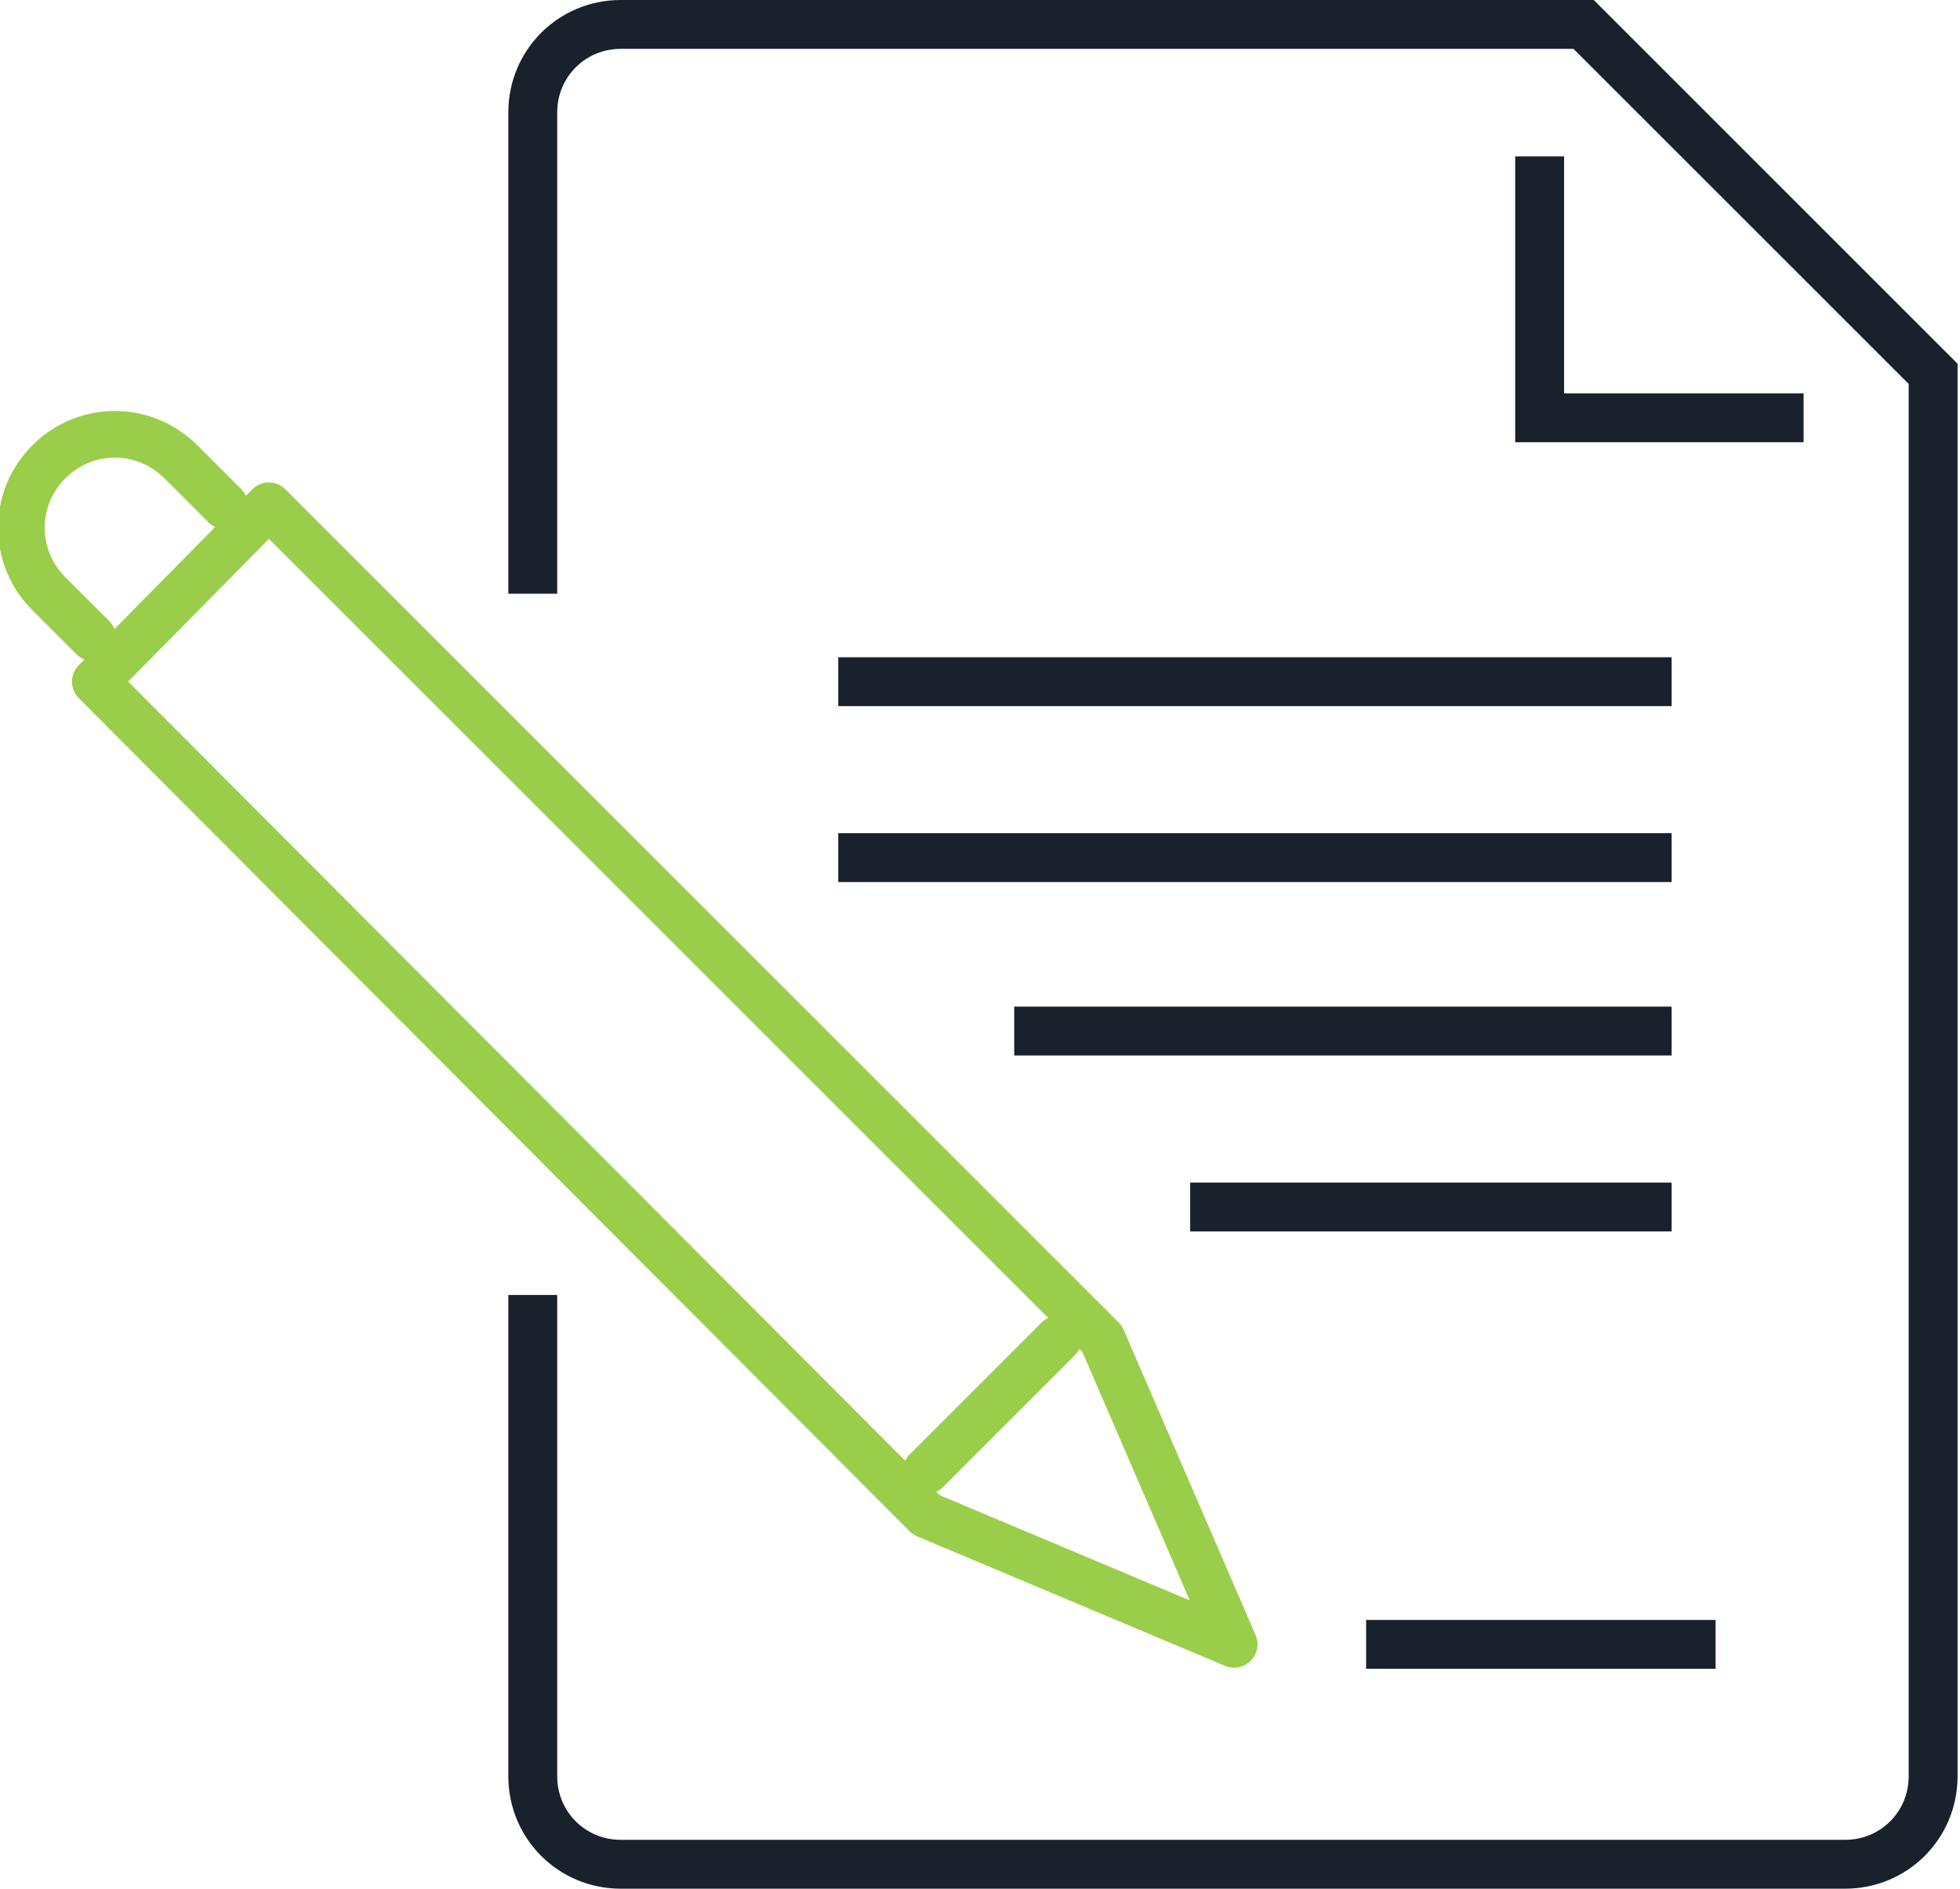 <svg id="Layer_1" xmlns="http://www.w3.org/2000/svg" viewBox="0 0 80.2 77.3"><style>.st0,.st1,.st2{fill:none;stroke-miterlimit:10}.st0{stroke-linecap:round;stroke-linejoin:round;stroke:#9ace4a;stroke-width:1.91}.st1,.st2{stroke:#19212d;stroke-width:2}.st2{stroke-linejoin:round}</style><path class="st0" d="M11 20.7l34.1 34.1 5.4 12.5L37.9 62l-34-34.1zM9.2 20.7l-1.8-1.8c-1.5-1.5-3.9-1.5-5.4 0-1.5 1.5-1.5 3.9 0 5.4l1.8 1.8M43.3 54.8l-5.4 5.4"/><path class="st1" d="M21.8 24.3V4.6c0-2 1.6-3.6 3.6-3.6h39.4l14.3 14.3v57.4c0 2-1.6 3.6-3.6 3.6H25.4c-2 0-3.6-1.6-3.6-3.6V53"/><path class="st1" d="M73.8 17.1H63V6.4"/><path class="st2" d="M55.9 67.3h14.3M34.3 27.9h34.1M34.3 35.1h34.1M41.5 42.2h26.9M48.7 49.4h19.7"/></svg>
